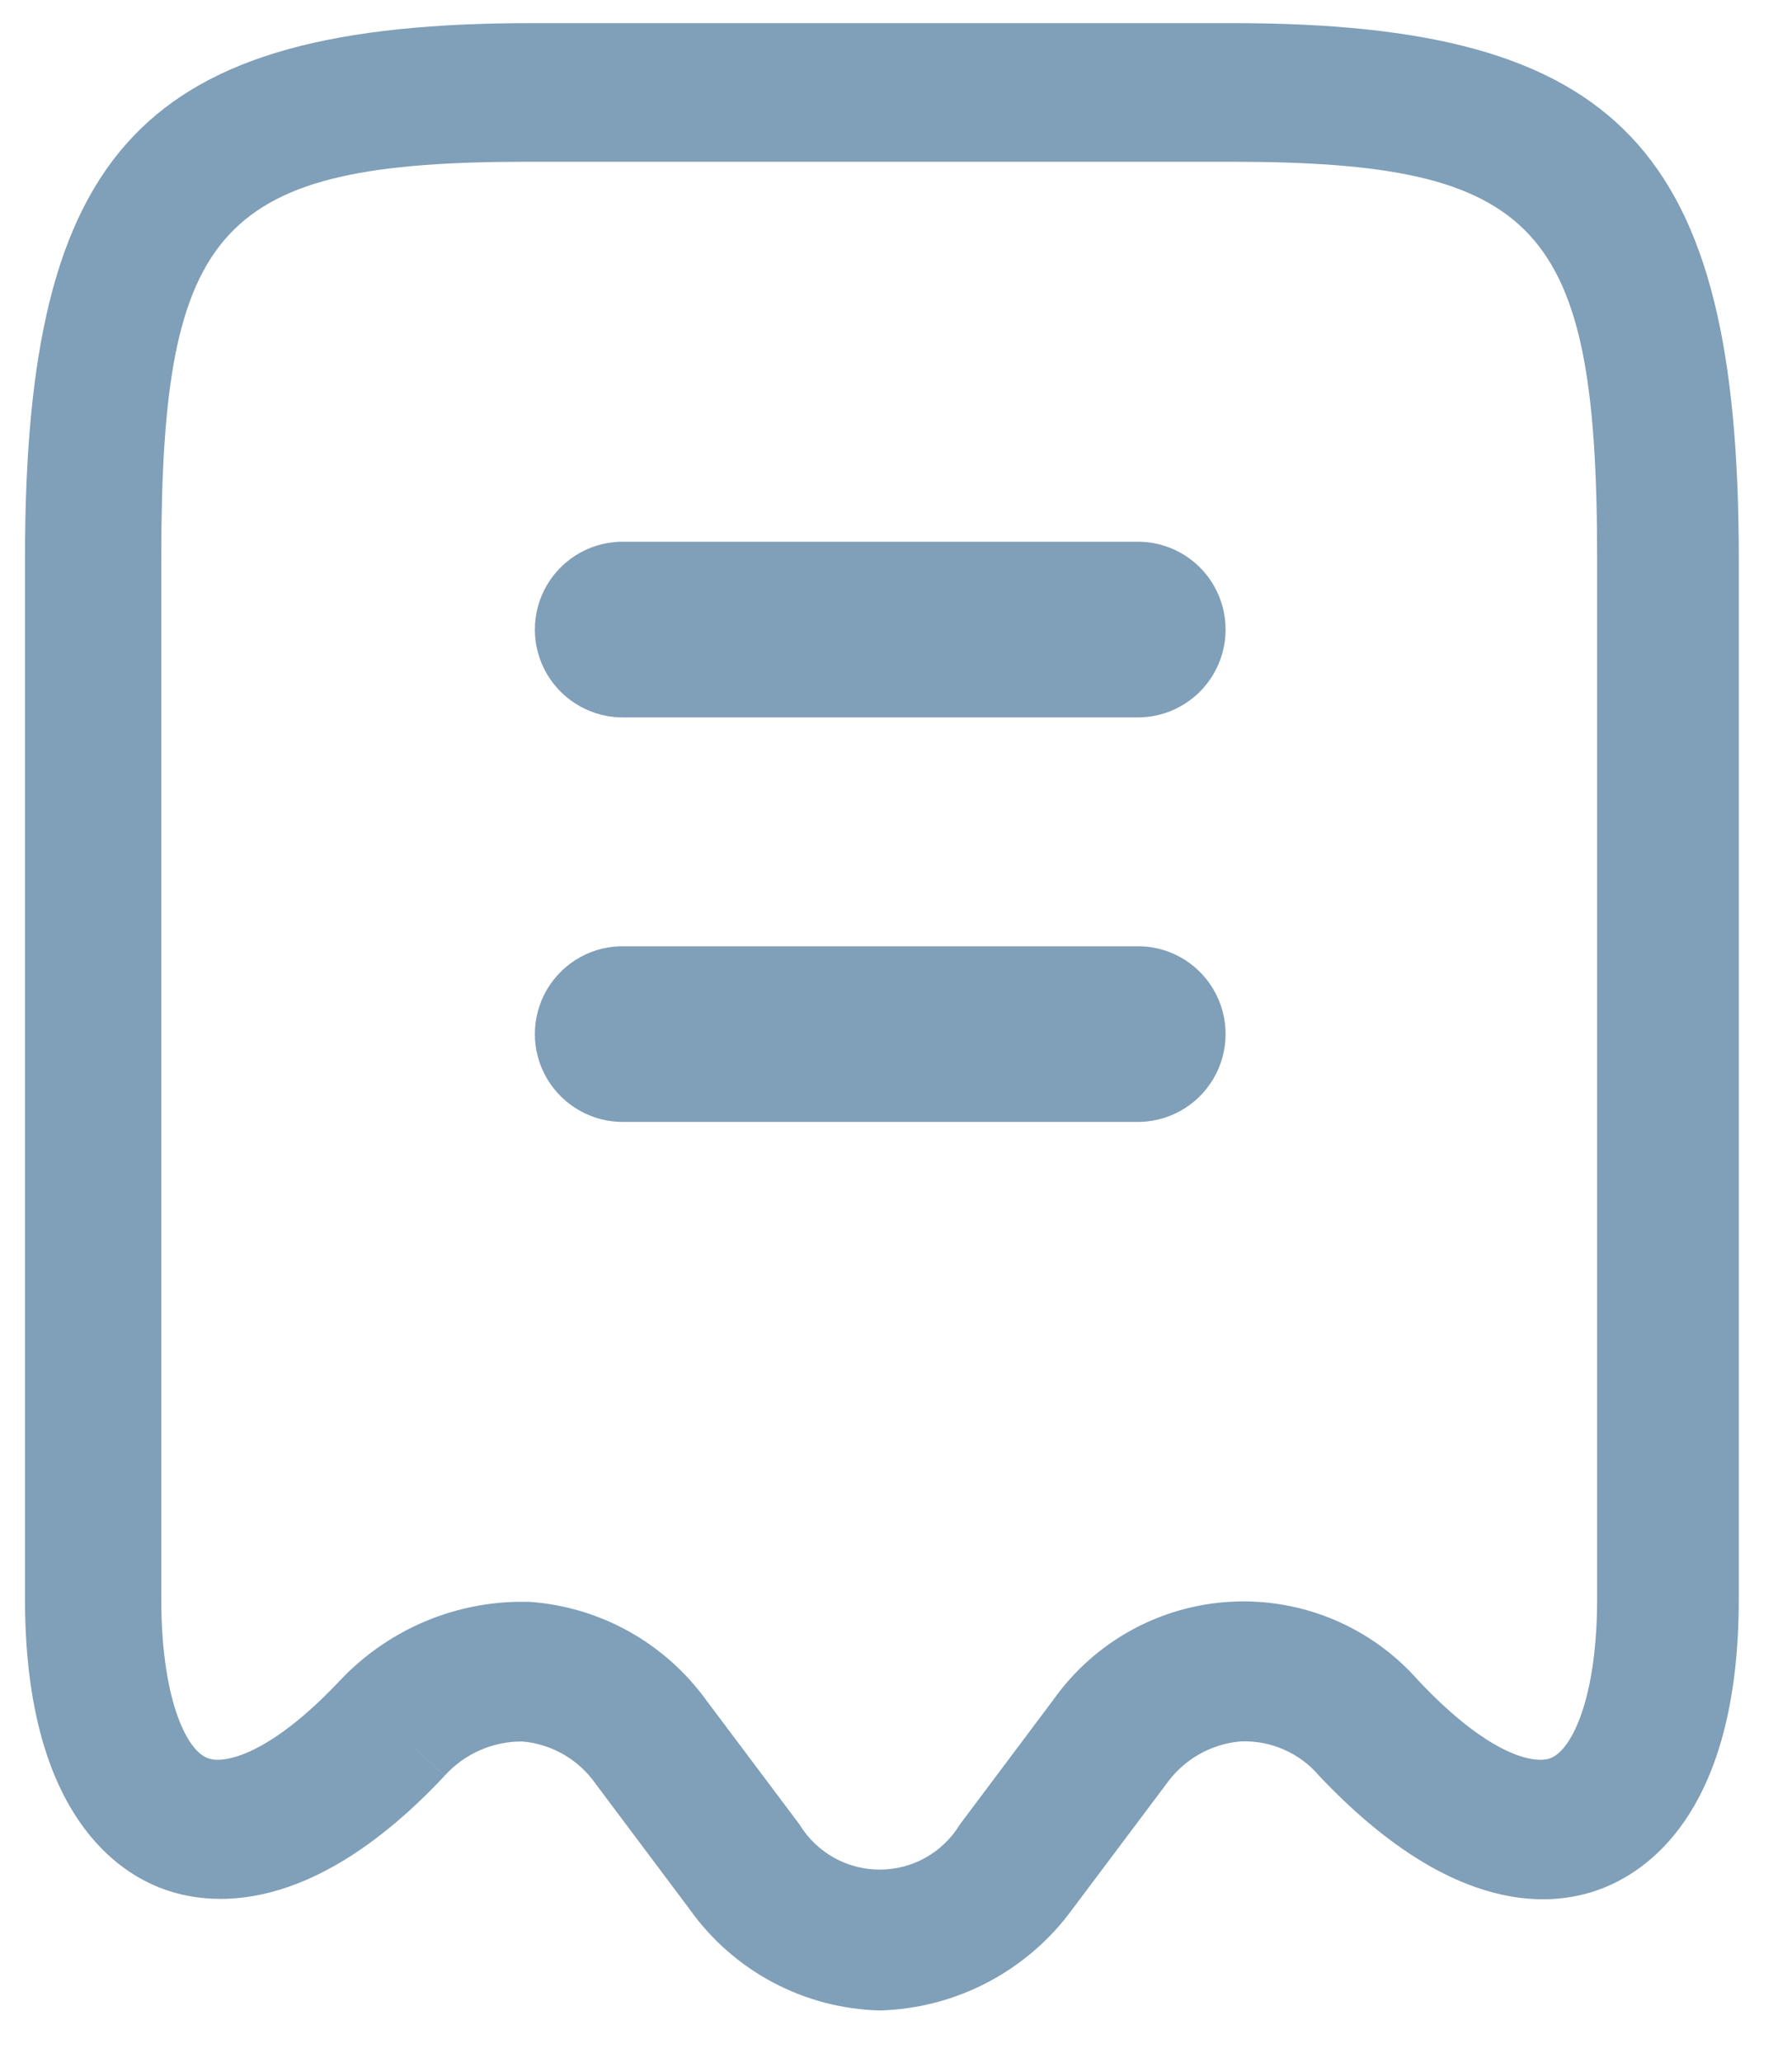 <svg width="20" height="23" viewBox="0 0 20 23" fill="none" xmlns="http://www.w3.org/2000/svg">
<path fill-rule="evenodd" clip-rule="evenodd" d="M7.693 21.291L6.649 19.899C6.46 19.628 6.161 19.454 5.832 19.425C5.501 19.422 5.185 19.561 4.963 19.806L4.394 19.279L4.963 19.807C3.474 21.395 2.327 21.271 1.779 21.054C1.231 20.837 0.279 20.126 0.279 17.836V6.227C0.279 1.649 1.602 0.258 5.934 0.258H13.75C18.082 0.258 19.406 1.649 19.406 6.227V17.836C19.406 20.115 18.465 20.827 17.906 21.054C17.347 21.281 16.221 21.394 14.722 19.807C14.504 19.551 14.18 19.41 13.845 19.424C13.512 19.453 13.21 19.627 13.017 19.899L11.972 21.291C11.47 21.982 10.676 22.401 9.822 22.425C8.973 22.405 8.183 21.984 7.693 21.291ZM5.905 17.867C6.693 17.921 7.415 18.322 7.879 18.96L8.924 20.352C9.114 20.664 9.453 20.854 9.818 20.854C10.184 20.854 10.522 20.664 10.712 20.352L11.756 18.96C12.216 18.311 12.947 17.908 13.741 17.866C14.534 17.824 15.304 18.147 15.829 18.744C16.615 19.579 17.121 19.682 17.308 19.61C17.556 19.509 17.825 18.91 17.825 17.836V6.227C17.825 2.505 17.174 1.804 13.725 1.804H5.9C2.447 1.804 1.8 2.504 1.8 6.227V17.836C1.8 18.92 2.069 19.517 2.317 19.61C2.493 19.682 3.009 19.579 3.795 18.744C4.31 18.199 5.021 17.883 5.77 17.867H5.905ZM6.981 12.514C6.624 12.525 6.289 12.341 6.106 12.033C5.924 11.726 5.924 11.343 6.106 11.035C6.289 10.727 6.624 10.543 6.981 10.555H12.667C13.025 10.543 13.36 10.727 13.542 11.035C13.724 11.343 13.724 11.725 13.542 12.033C13.36 12.341 13.025 12.525 12.667 12.514H6.981ZM6.981 8.002C6.624 8.013 6.289 7.829 6.106 7.521C5.924 7.214 5.924 6.831 6.106 6.523C6.289 6.215 6.624 6.031 6.981 6.043H12.667C13.025 6.031 13.36 6.215 13.542 6.523C13.724 6.831 13.724 7.213 13.542 7.521C13.36 7.829 13.025 8.013 12.667 8.002H6.981Z" fill="#809FB8"/>
</svg>
